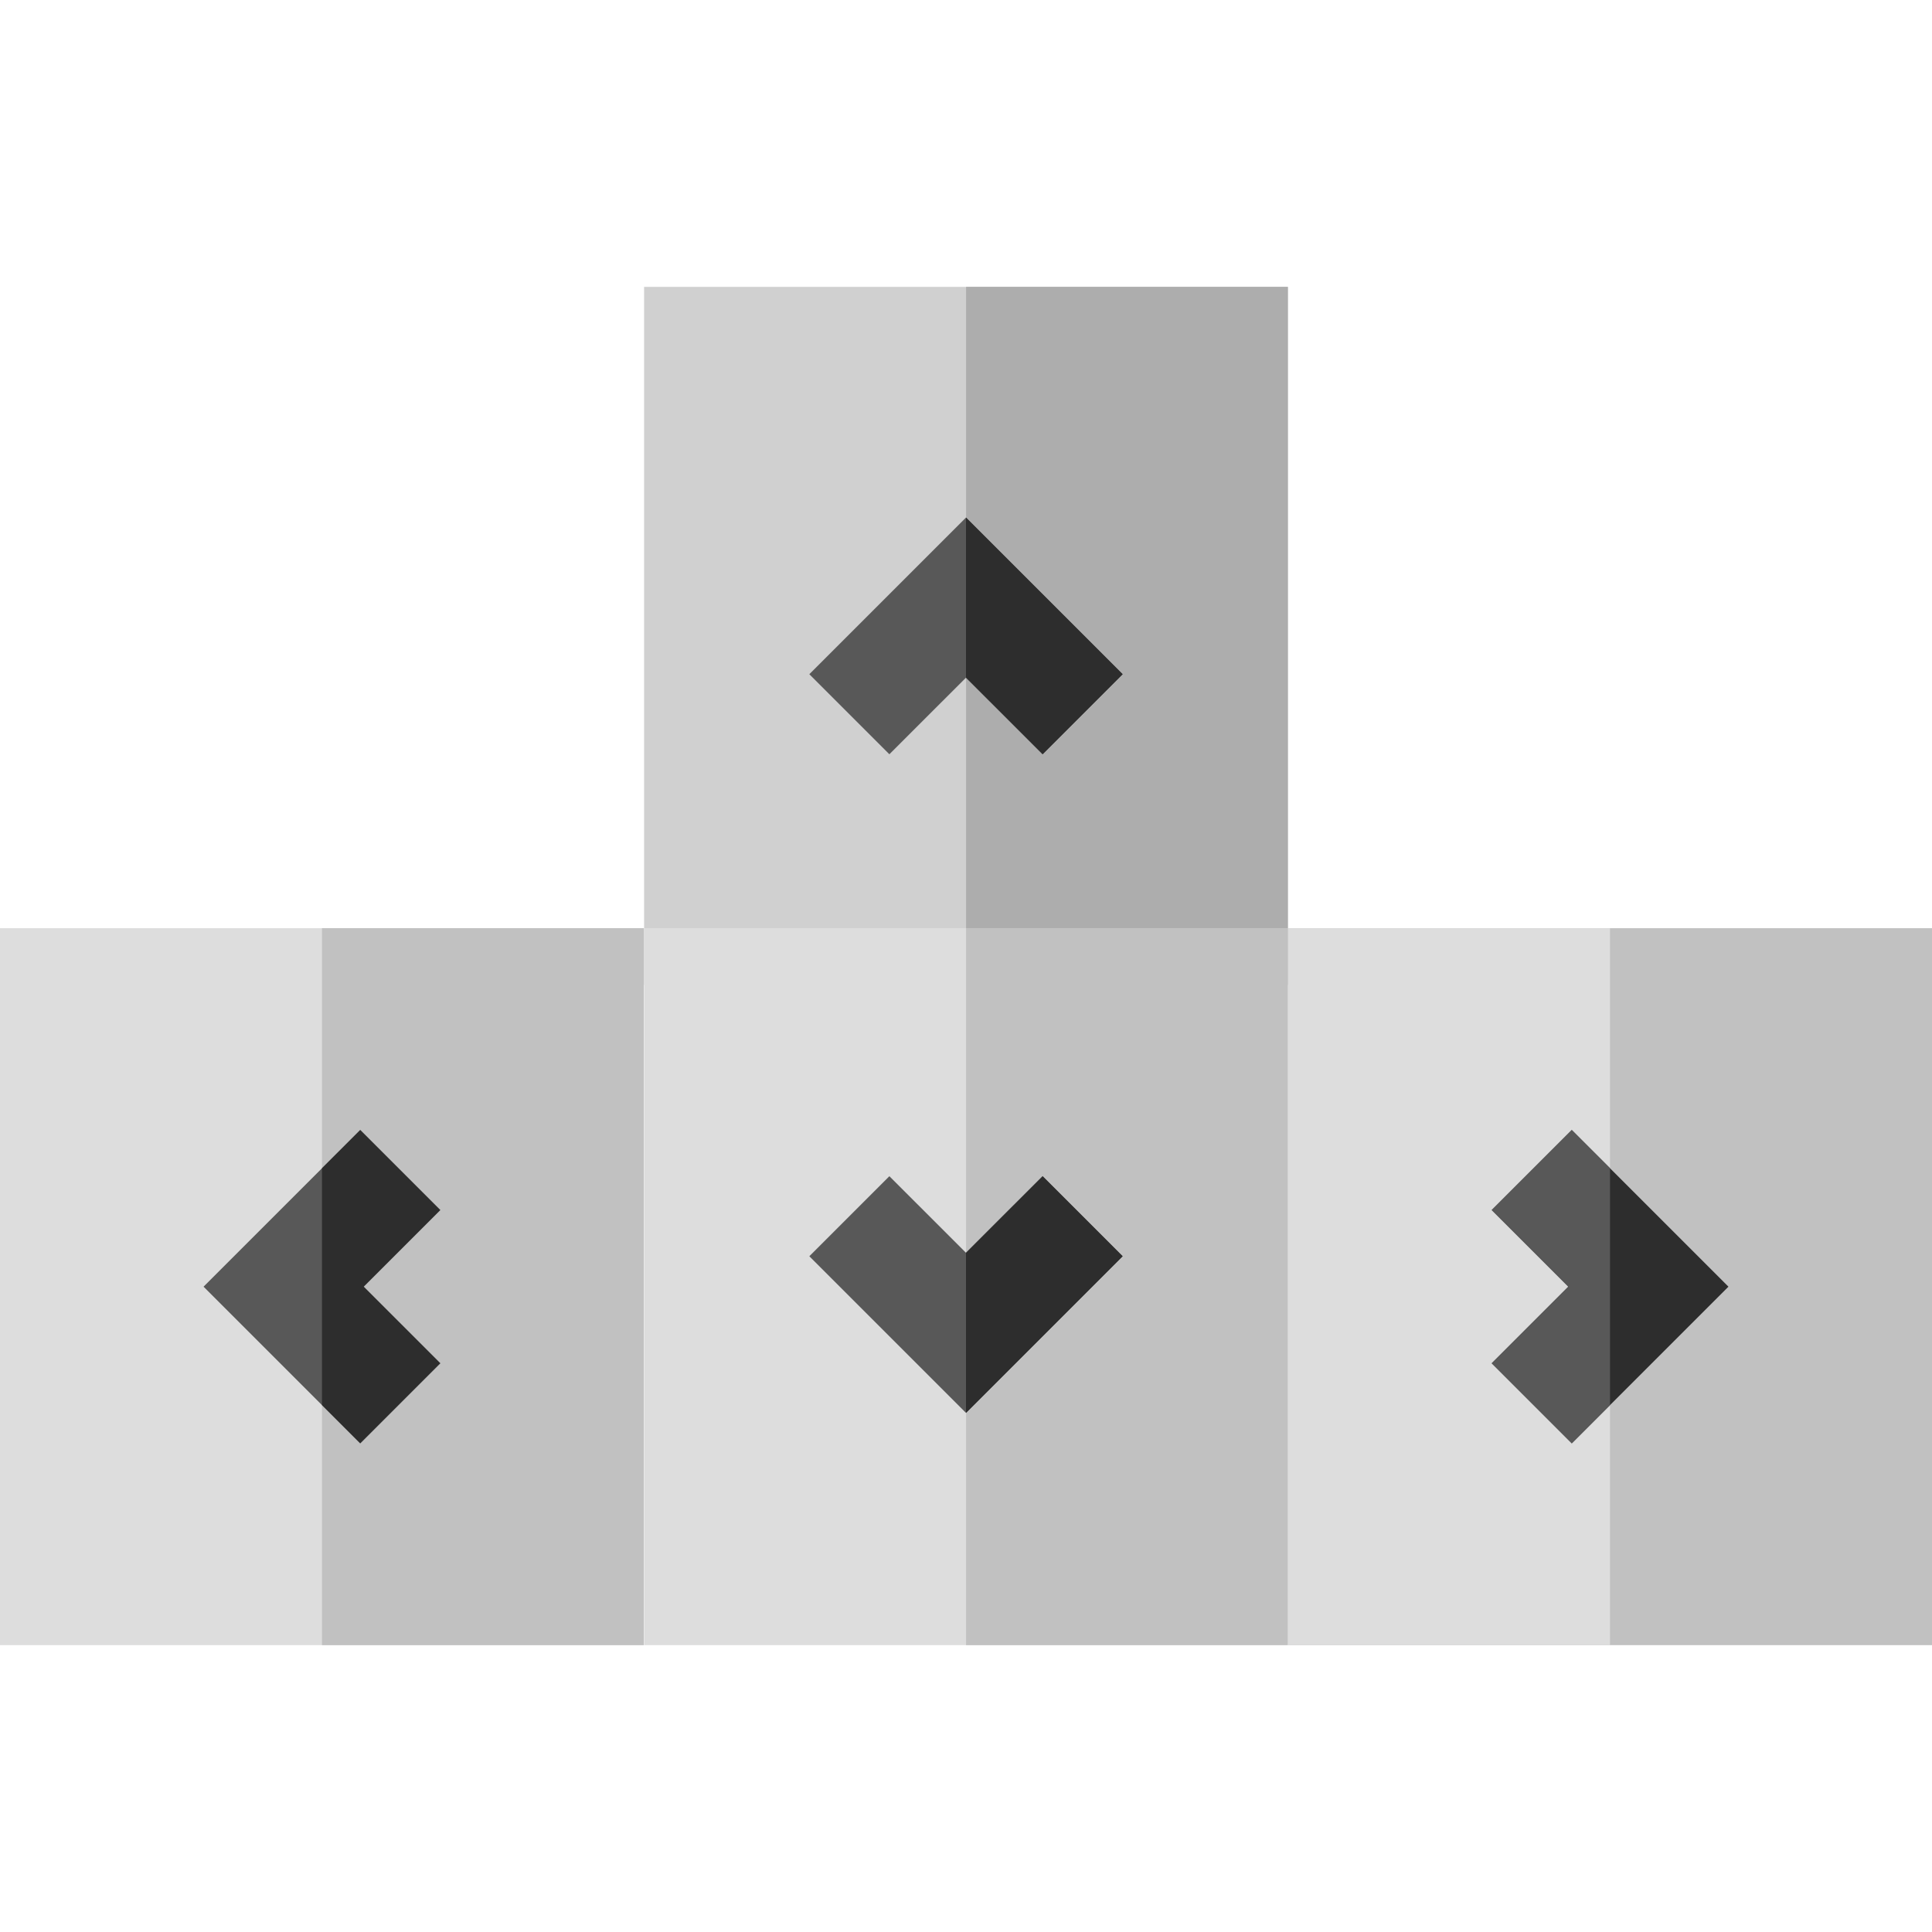 <?xml version="1.0" encoding="iso-8859-1"?>
<!-- Generator: Adobe Illustrator 19.0.0, SVG Export Plug-In . SVG Version: 6.00 Build 0)  -->
<svg version="1.1" id="Capa_1" xmlns="http://www.w3.org/2000/svg" xmlns:xlink="http://www.w3.org/1999/xlink" x="0px" y="0px"
	 viewBox="0 0 512 512" style="enable-background:new 0 0 512 512;" xml:space="preserve">
<rect x="170.69" y="76.02" style="fill:#D0D0D0;" width="170.62" height="185"/>
<rect x="256.02" y="76.02" style="fill:#ADADAD;" width="85.28" height="185"/>
<rect y="245.98" style="fill:#DDDDDD;" width="170.62" height="190"/>
<rect x="85.33" y="245.98" style="fill:#C1C1C1;" width="85.28" height="190"/>
<rect x="170.69" y="245.98" style="fill:#DDDDDD;" width="170.62" height="190"/>
<rect x="256.02" y="245.98" style="fill:#C1C1C1;" width="85.28" height="190"/>
<g>
	<polygon style="fill:#585858;" points="256,374.435 214.484,332.919 235.697,311.706 256,332.008 276.303,311.706 297.516,332.919 
			"/>
	<polygon style="fill:#585858;" points="276.303,199.885 256,179.583 235.697,199.885 214.484,178.672 256,137.156 297.516,178.672 
			"/>
	<polygon style="fill:#585858;" points="95.46,382.495 53.944,340.979 95.46,299.464 116.673,320.676 96.37,340.979 
		116.673,361.282 	"/>
</g>
<polygon style="fill:#2D2D2D;" points="116.673,320.676 95.46,299.464 85.333,309.59 85.333,372.368 95.46,382.495 116.673,361.282 
	96.37,340.979 "/>
<rect x="341.38" y="245.98" style="fill:#C1C1C1;" width="170.62" height="190"/>
<rect x="341.38" y="245.98" style="fill:#DDDDDD;" width="85.28" height="190"/>
<polygon style="fill:#2D2D2D;" points="416.54,382.495 458.056,340.979 416.54,299.464 395.327,320.676 415.63,340.979 
	395.327,361.282 "/>
<polygon style="fill:#585858;" points="395.327,320.676 416.54,299.464 426.667,309.59 426.667,372.368 416.54,382.495 
	395.327,361.282 415.63,340.979 "/>
<g>
	<polygon style="fill:#2D2D2D;" points="276.303,311.706 256,332.008 256,374.435 297.516,332.919 	"/>
	<polygon style="fill:#2D2D2D;" points="256,137.156 256,179.583 276.303,199.885 297.516,178.673 	"/>
</g>
<g>
</g>
<g>
</g>
<g>
</g>
<g>
</g>
<g>
</g>
<g>
</g>
<g>
</g>
<g>
</g>
<g>
</g>
<g>
</g>
<g>
</g>
<g>
</g>
<g>
</g>
<g>
</g>
<g>
</g>
</svg>
